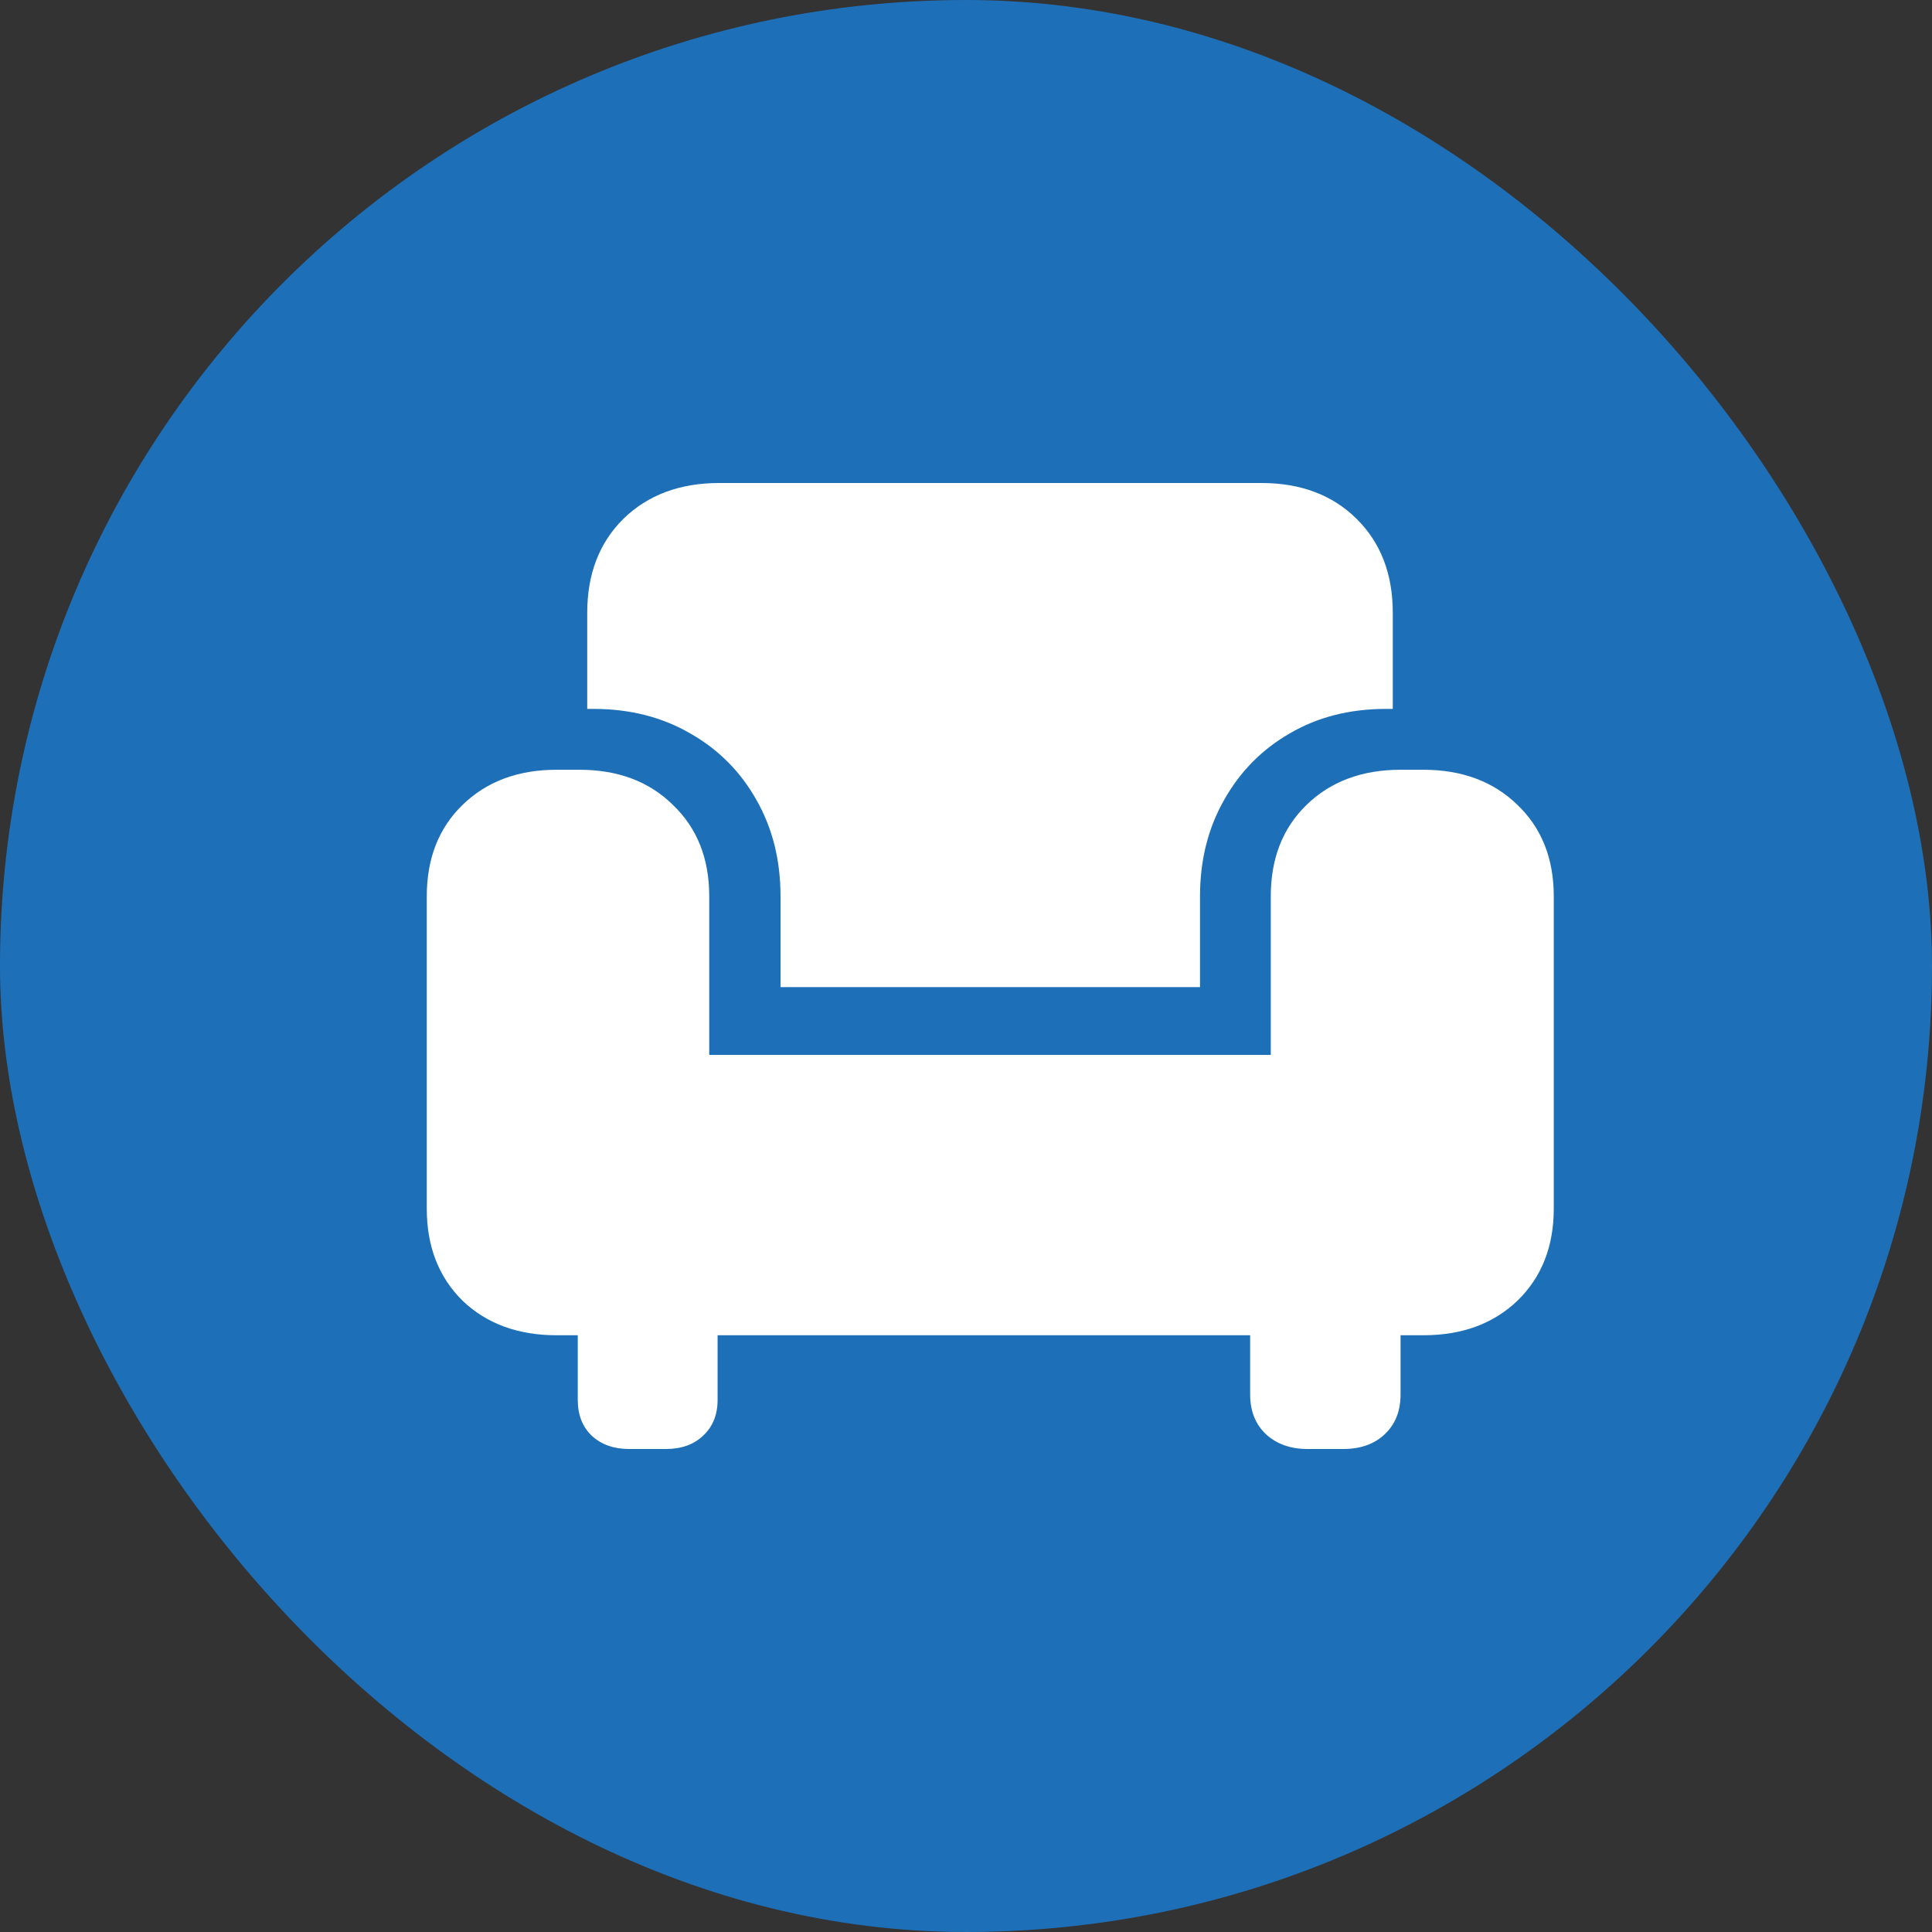 <svg width="40" height="40" viewBox="0 0 40 40" fill="none" xmlns="http://www.w3.org/2000/svg">
<rect x="0" y="0" width="40" height="40" fill="#333333" stroke="none"/>
<rect width="40" height="40" rx="20" fill="#1D70B8"/>
<path d="M16.16 20.437V18.557C16.16 17.813 15.995 17.149 15.664 16.567C15.333 15.977 14.876 15.517 14.291 15.185C13.707 14.846 13.038 14.677 12.285 14.677H12.158V12.687C12.158 11.883 12.408 11.235 12.907 10.741C13.415 10.247 14.076 10 14.891 10H26.114C26.929 10 27.586 10.247 28.086 10.741C28.586 11.235 28.836 11.883 28.836 12.687V14.677H28.698C27.944 14.677 27.279 14.846 26.702 15.185C26.125 15.517 25.672 15.977 25.341 16.567C25.011 17.149 24.845 17.813 24.845 18.557V20.437H16.16ZM8.836 25.025V18.557C8.836 17.776 9.082 17.146 9.574 16.667C10.074 16.18 10.724 15.937 11.523 15.937H11.996C12.796 15.937 13.442 16.18 13.934 16.667C14.434 17.146 14.684 17.776 14.684 18.557V21.841H26.31V18.557C26.31 17.776 26.556 17.146 27.048 16.667C27.548 16.18 28.198 15.937 28.997 15.937H29.47C30.27 15.937 30.92 16.18 31.42 16.667C31.919 17.146 32.169 17.776 32.169 18.557V25.025C32.169 25.806 31.919 26.44 31.42 26.927C30.92 27.406 30.27 27.645 29.47 27.645H11.523C10.724 27.645 10.074 27.406 9.574 26.927C9.082 26.44 8.836 25.806 8.836 25.025ZM13.023 30C12.707 30 12.45 29.908 12.25 29.724C12.058 29.539 11.962 29.292 11.962 28.983V26.54H14.857V28.983C14.857 29.292 14.757 29.539 14.557 29.724C14.365 29.908 14.107 30 13.784 30H13.023ZM27.071 30C26.718 30 26.429 29.897 26.206 29.69C25.991 29.484 25.883 29.211 25.883 28.872V26.329H28.997V28.872C28.997 29.211 28.89 29.484 28.674 29.69C28.459 29.897 28.171 30 27.809 30H27.071Z" fill="white"/>
</svg>
